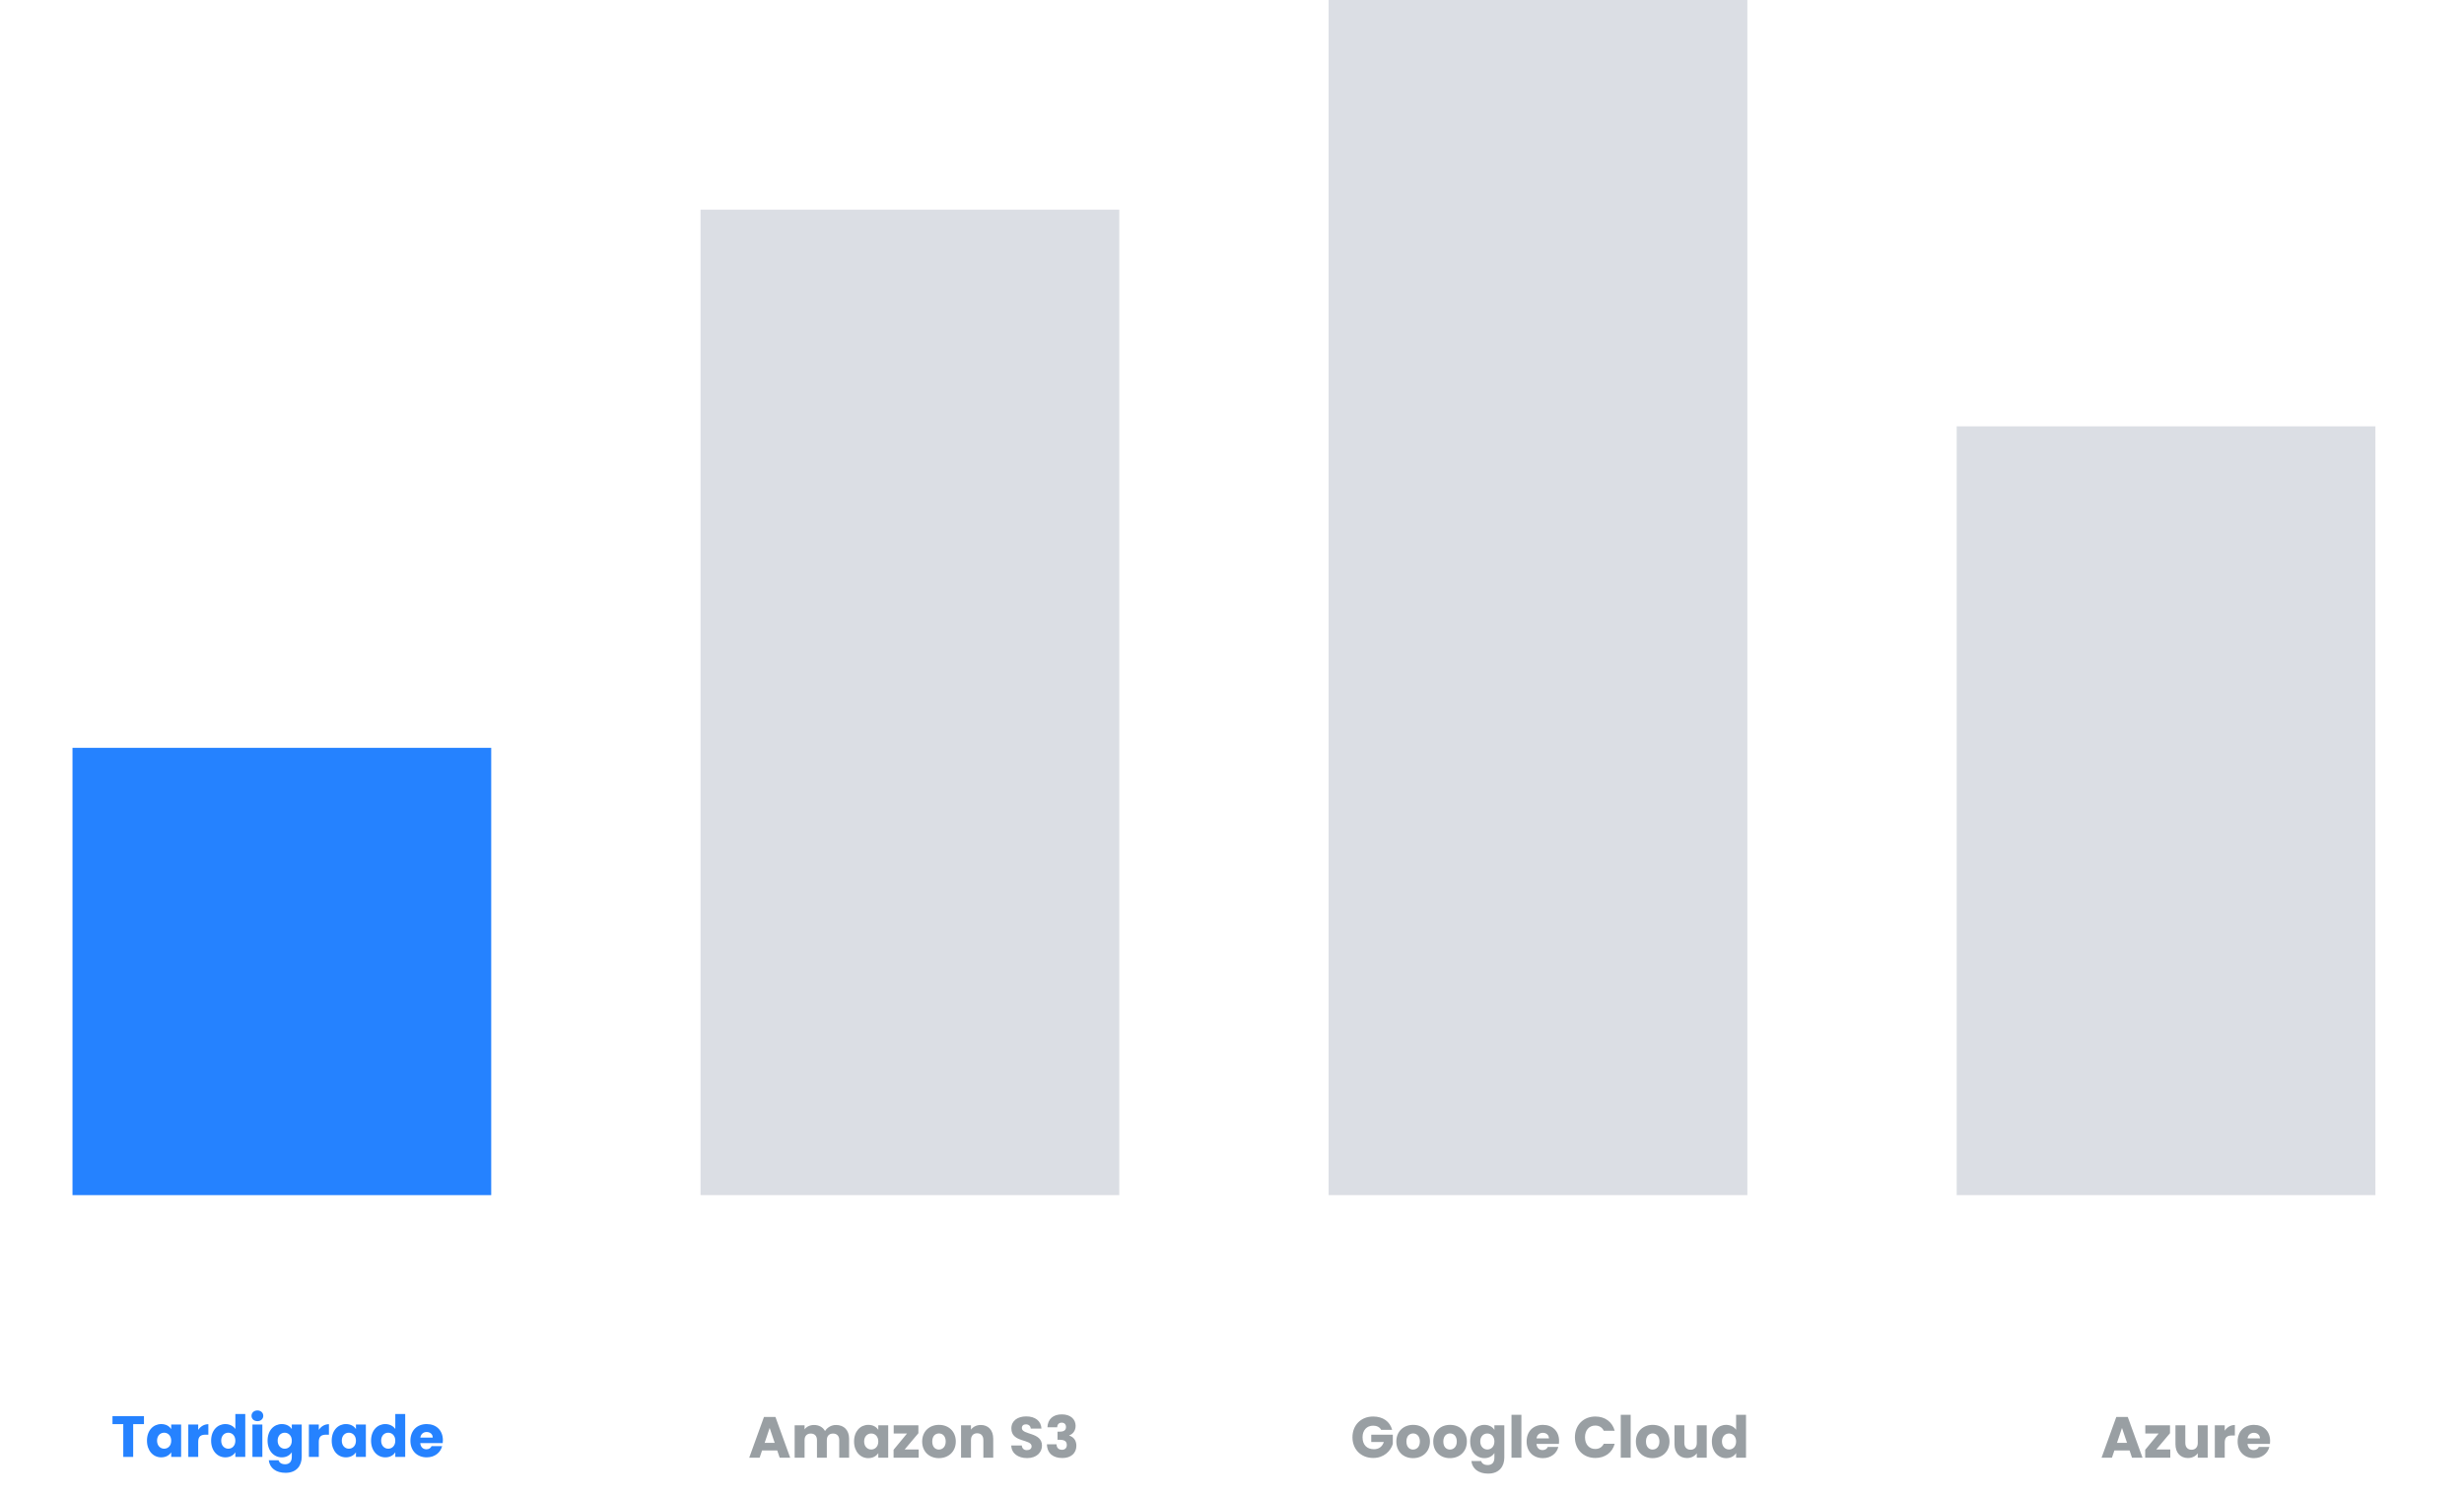 <svg width="425" height="258" viewBox="0 0 425 258" fill="none" xmlns="http://www.w3.org/2000/svg">
<path d="M19.402 245.663H21.262V251.312H22.972V245.663H24.832V244.292H19.402V245.663ZM25.35 248.512C25.35 250.272 26.44 251.393 27.8 251.393C28.63 251.393 29.22 251.012 29.53 250.522V251.312H31.24V245.732H29.53V246.522C29.23 246.033 28.64 245.652 27.81 245.652C26.44 245.652 25.35 246.752 25.35 248.512ZM29.53 248.522C29.53 249.412 28.96 249.902 28.31 249.902C27.67 249.902 27.09 249.402 27.09 248.512C27.09 247.622 27.67 247.142 28.31 247.142C28.96 247.142 29.53 247.632 29.53 248.522ZM34.187 248.722C34.187 247.762 34.657 247.482 35.467 247.482H35.937V245.672C35.187 245.672 34.577 246.072 34.187 246.662V245.732H32.477V251.312H34.187V248.722ZM36.414 248.512C36.414 250.272 37.504 251.393 38.874 251.393C39.694 251.393 40.284 251.022 40.594 250.512V251.312H42.304V243.912H40.594V246.502C40.254 245.992 39.614 245.652 38.874 245.652C37.504 245.652 36.414 246.752 36.414 248.512ZM40.594 248.522C40.594 249.412 40.024 249.902 39.374 249.902C38.734 249.902 38.154 249.402 38.154 248.512C38.154 247.622 38.734 247.142 39.374 247.142C40.024 247.142 40.594 247.632 40.594 248.522ZM43.541 251.312H45.252V245.732H43.541V251.312ZM44.401 245.152C45.002 245.152 45.411 244.742 45.411 244.232C45.411 243.712 45.002 243.302 44.401 243.302C43.791 243.302 43.382 243.712 43.382 244.232C43.382 244.742 43.791 245.152 44.401 245.152ZM46.151 248.512C46.151 250.272 47.241 251.393 48.611 251.393C49.431 251.393 50.021 251.002 50.331 250.512V251.302C50.331 252.243 49.821 252.583 49.171 252.583C48.581 252.583 48.161 252.313 48.051 251.893H46.361C46.511 253.223 47.591 254.063 49.251 254.063C51.181 254.063 52.041 252.793 52.041 251.302V245.732H50.331V246.522C50.031 246.022 49.431 245.652 48.611 245.652C47.241 245.652 46.151 246.752 46.151 248.512ZM50.331 248.522C50.331 249.412 49.761 249.902 49.111 249.902C48.471 249.902 47.891 249.402 47.891 248.512C47.891 247.622 48.471 247.142 49.111 247.142C49.761 247.142 50.331 247.632 50.331 248.522ZM54.988 248.722C54.988 247.762 55.458 247.482 56.268 247.482H56.738V245.672C55.988 245.672 55.378 246.072 54.988 246.662V245.732H53.278V251.312H54.988V248.722ZM57.215 248.512C57.215 250.272 58.305 251.393 59.665 251.393C60.495 251.393 61.085 251.012 61.395 250.522V251.312H63.105V245.732H61.395V246.522C61.095 246.033 60.505 245.652 59.675 245.652C58.305 245.652 57.215 246.752 57.215 248.512ZM61.395 248.522C61.395 249.412 60.825 249.902 60.175 249.902C59.535 249.902 58.955 249.402 58.955 248.512C58.955 247.622 59.535 247.142 60.175 247.142C60.825 247.142 61.395 247.632 61.395 248.522ZM64.002 248.512C64.002 250.272 65.092 251.393 66.462 251.393C67.282 251.393 67.872 251.022 68.182 250.512V251.312H69.892V243.912H68.182V246.502C67.842 245.992 67.202 245.652 66.462 245.652C65.092 245.652 64.002 246.752 64.002 248.512ZM68.182 248.522C68.182 249.412 67.612 249.902 66.962 249.902C66.322 249.902 65.742 249.402 65.742 248.512C65.742 247.622 66.322 247.142 66.962 247.142C67.612 247.142 68.182 247.632 68.182 248.522ZM73.589 247.022C74.159 247.022 74.639 247.372 74.639 247.982H72.499C72.599 247.362 73.029 247.022 73.589 247.022ZM76.259 249.462H74.439C74.299 249.762 74.029 250.002 73.549 250.002C72.999 250.002 72.549 249.662 72.489 248.932H76.359C76.379 248.762 76.389 248.592 76.389 248.432C76.389 246.732 75.239 245.652 73.609 245.652C71.949 245.652 70.789 246.752 70.789 248.522C70.789 250.292 71.969 251.393 73.609 251.393C74.999 251.393 75.989 250.552 76.259 249.462Z" fill="#2582FF"/>
<path opacity="0.5" d="M134.482 251.449H136.292L133.752 244.429H131.772L129.232 251.449H131.022L131.442 250.209H134.062L134.482 251.449ZM133.622 248.889H131.892L132.752 246.319L133.622 248.889ZM144.755 251.449H146.455V248.189C146.455 246.689 145.565 245.809 144.185 245.809C143.375 245.809 142.675 246.259 142.305 246.849C141.925 246.179 141.245 245.809 140.405 245.809C139.675 245.809 139.105 246.119 138.775 246.569V245.869H137.065V251.449H138.775V248.419C138.775 247.689 139.195 247.289 139.845 247.289C140.495 247.289 140.915 247.689 140.915 248.419V251.449H142.615V248.419C142.615 247.689 143.035 247.289 143.685 247.289C144.335 247.289 144.755 247.689 144.755 248.419V251.449ZM147.311 248.649C147.311 250.409 148.401 251.529 149.761 251.529C150.591 251.529 151.181 251.149 151.491 250.659V251.449H153.201V245.869H151.491V246.659C151.191 246.169 150.601 245.789 149.771 245.789C148.401 245.789 147.311 246.889 147.311 248.649ZM151.491 248.659C151.491 249.549 150.921 250.039 150.271 250.039C149.631 250.039 149.051 249.539 149.051 248.649C149.051 247.759 149.631 247.279 150.271 247.279C150.921 247.279 151.491 247.769 151.491 248.659ZM158.408 245.869H154.148V247.279H156.448L154.128 250.089V251.449H158.458V250.039H156.038L158.408 247.229V245.869ZM164.859 248.659C164.859 246.889 163.599 245.789 161.959 245.789C160.329 245.789 159.059 246.889 159.059 248.659C159.059 250.429 160.299 251.529 161.939 251.529C163.579 251.529 164.859 250.429 164.859 248.659ZM160.799 248.659C160.799 247.709 161.339 247.269 161.959 247.269C162.559 247.269 163.119 247.709 163.119 248.659C163.119 249.599 162.549 250.049 161.939 250.049C161.319 250.049 160.799 249.599 160.799 248.659ZM169.616 251.449H171.316V248.189C171.316 246.689 170.456 245.809 169.166 245.809C168.416 245.809 167.816 246.139 167.476 246.609V245.869H165.766V251.449H167.476V248.419C167.476 247.659 167.896 247.239 168.546 247.239C169.196 247.239 169.616 247.659 169.616 248.419V251.449ZM179.724 249.359C179.724 247.009 176.254 247.559 176.254 246.339C176.254 245.899 176.564 245.689 176.974 245.699C177.434 245.709 177.754 245.979 177.784 246.429H179.634C179.564 245.089 178.534 244.329 177.004 244.329C175.534 244.329 174.444 245.069 174.444 246.399C174.424 248.889 177.934 248.189 177.934 249.489C177.934 249.899 177.614 250.149 177.114 250.149C176.634 250.149 176.294 249.889 176.244 249.349H174.424C174.474 250.769 175.654 251.519 177.164 251.519C178.804 251.519 179.724 250.539 179.724 249.359ZM180.666 246.209H182.336C182.366 245.809 182.566 245.409 183.116 245.409C183.576 245.409 183.866 245.679 183.866 246.169C183.866 246.829 183.306 246.969 182.726 246.969H182.406V248.359H182.726C183.616 248.359 184.006 248.619 184.006 249.269C184.006 249.749 183.716 250.089 183.186 250.089C182.556 250.089 182.246 249.709 182.236 249.139H180.576C180.626 250.789 181.726 251.509 183.246 251.509C184.776 251.509 185.656 250.629 185.656 249.399C185.656 248.439 185.156 247.879 184.426 247.639V247.599C184.926 247.429 185.526 246.919 185.526 245.959C185.526 244.859 184.696 243.979 183.156 243.979C181.666 243.979 180.726 244.769 180.666 246.209Z" fill="#354049"/>
<path opacity="0.5" d="M236.848 244.349C234.748 244.349 233.278 245.829 233.278 247.929C233.278 250.029 234.758 251.499 236.858 251.499C238.708 251.499 239.878 250.289 240.238 249.079V247.489H236.518V248.749H238.688C238.428 249.539 237.838 249.989 236.988 249.989C235.758 249.989 235.018 249.229 235.018 247.929C235.018 246.709 235.748 245.929 236.848 245.929C237.488 245.929 237.968 246.179 238.228 246.649H240.118C239.748 245.209 238.528 244.349 236.848 244.349ZM246.645 248.659C246.645 246.889 245.385 245.789 243.745 245.789C242.115 245.789 240.845 246.889 240.845 248.659C240.845 250.429 242.085 251.529 243.725 251.529C245.365 251.529 246.645 250.429 246.645 248.659ZM242.585 248.659C242.585 247.709 243.125 247.269 243.745 247.269C244.345 247.269 244.905 247.709 244.905 248.659C244.905 249.599 244.335 250.049 243.725 250.049C243.105 250.049 242.585 249.599 242.585 248.659ZM253.012 248.659C253.012 246.889 251.752 245.789 250.112 245.789C248.482 245.789 247.212 246.889 247.212 248.659C247.212 250.429 248.452 251.529 250.092 251.529C251.732 251.529 253.012 250.429 253.012 248.659ZM248.952 248.659C248.952 247.709 249.492 247.269 250.112 247.269C250.712 247.269 251.272 247.709 251.272 248.659C251.272 249.599 250.702 250.049 250.092 250.049C249.472 250.049 248.952 249.599 248.952 248.659ZM253.579 248.649C253.579 250.409 254.669 251.529 256.039 251.529C256.859 251.529 257.449 251.139 257.759 250.649V251.439C257.759 252.379 257.249 252.719 256.599 252.719C256.009 252.719 255.589 252.449 255.479 252.029H253.789C253.939 253.359 255.019 254.199 256.679 254.199C258.609 254.199 259.469 252.929 259.469 251.439V245.869H257.759V246.659C257.459 246.159 256.859 245.789 256.039 245.789C254.669 245.789 253.579 246.889 253.579 248.649ZM257.759 248.659C257.759 249.549 257.189 250.039 256.539 250.039C255.899 250.039 255.319 249.539 255.319 248.649C255.319 247.759 255.899 247.279 256.539 247.279C257.189 247.279 257.759 247.769 257.759 248.659ZM260.707 251.449H262.417V244.049H260.707V251.449ZM266.116 247.159C266.686 247.159 267.166 247.509 267.166 248.119H265.026C265.126 247.499 265.556 247.159 266.116 247.159ZM268.786 249.599H266.966C266.826 249.899 266.556 250.139 266.076 250.139C265.526 250.139 265.076 249.799 265.016 249.069H268.886C268.906 248.899 268.916 248.729 268.916 248.569C268.916 246.869 267.766 245.789 266.136 245.789C264.476 245.789 263.316 246.889 263.316 248.659C263.316 250.429 264.496 251.529 266.136 251.529C267.526 251.529 268.516 250.689 268.786 249.599ZM271.647 247.929C271.647 250.029 273.107 251.499 275.177 251.499C276.847 251.499 278.107 250.569 278.507 249.049H276.627C276.337 249.649 275.807 249.949 275.157 249.949C274.107 249.949 273.387 249.169 273.387 247.929C273.387 246.689 274.107 245.909 275.157 245.909C275.807 245.909 276.337 246.209 276.627 246.809H278.507C278.107 245.289 276.847 244.349 275.177 244.349C273.107 244.349 271.647 245.829 271.647 247.929ZM279.554 251.449H281.264V244.049H279.554V251.449ZM287.963 248.659C287.963 246.889 286.703 245.789 285.063 245.789C283.433 245.789 282.163 246.889 282.163 248.659C282.163 250.429 283.403 251.529 285.043 251.529C286.683 251.529 287.963 250.429 287.963 248.659ZM283.903 248.659C283.903 247.709 284.443 247.269 285.063 247.269C285.663 247.269 286.223 247.709 286.223 248.659C286.223 249.599 285.653 250.049 285.043 250.049C284.423 250.049 283.903 249.599 283.903 248.659ZM294.381 245.869H292.671V248.899C292.671 249.659 292.251 250.079 291.591 250.079C290.951 250.079 290.521 249.659 290.521 248.899V245.869H288.821V249.129C288.821 250.619 289.691 251.509 290.981 251.509C291.731 251.509 292.331 251.169 292.671 250.689V251.449H294.381V245.869ZM295.269 248.649C295.269 250.409 296.359 251.529 297.729 251.529C298.549 251.529 299.139 251.159 299.449 250.649V251.449H301.159V244.049H299.449V246.639C299.109 246.129 298.469 245.789 297.729 245.789C296.359 245.789 295.269 246.889 295.269 248.649ZM299.449 248.659C299.449 249.549 298.879 250.039 298.229 250.039C297.589 250.039 297.009 249.539 297.009 248.649C297.009 247.759 297.589 247.279 298.229 247.279C298.879 247.279 299.449 247.769 299.449 248.659Z" fill="#354049"/>
<path opacity="0.5" d="M367.737 251.449H369.547L367.007 244.429H365.027L362.487 251.449H364.277L364.697 250.209H367.317L367.737 251.449ZM366.877 248.889H365.147L366.007 246.319L366.877 248.889ZM374.29 245.869H370.03V247.279H372.33L370.01 250.089V251.449H374.34V250.039H371.92L374.29 247.229V245.869ZM380.791 245.869H379.081V248.899C379.081 249.659 378.661 250.079 378.001 250.079C377.361 250.079 376.931 249.659 376.931 248.899V245.869H375.231V249.129C375.231 250.619 376.101 251.509 377.391 251.509C378.141 251.509 378.741 251.169 379.081 250.689V251.449H380.791V245.869ZM383.729 248.859C383.729 247.899 384.199 247.619 385.009 247.619H385.479V245.809C384.729 245.809 384.119 246.209 383.729 246.799V245.869H382.019V251.449H383.729V248.859ZM388.756 247.159C389.326 247.159 389.806 247.509 389.806 248.119H387.666C387.766 247.499 388.196 247.159 388.756 247.159ZM391.426 249.599H389.606C389.466 249.899 389.196 250.139 388.716 250.139C388.166 250.139 387.716 249.799 387.656 249.069H391.526C391.546 248.899 391.556 248.729 391.556 248.569C391.556 246.869 390.406 245.789 388.776 245.789C387.116 245.789 385.956 246.889 385.956 248.659C385.956 250.429 387.136 251.529 388.776 251.529C390.166 251.529 391.156 250.689 391.426 249.599Z" fill="#354049"/>
<rect x="12.504" y="129" width="72.222" height="77.159" fill="#2582FF"/>
<rect x="120.832" y="36.168" width="72.222" height="169.991" fill="#B9BECA" fill-opacity="0.5"/>
<rect x="229.166" width="72.222" height="206.159" fill="#B9BECA" fill-opacity="0.5"/>
<rect x="337.498" y="73.542" width="72.222" height="132.617" fill="#B9BECA" fill-opacity="0.5"/>
</svg>
